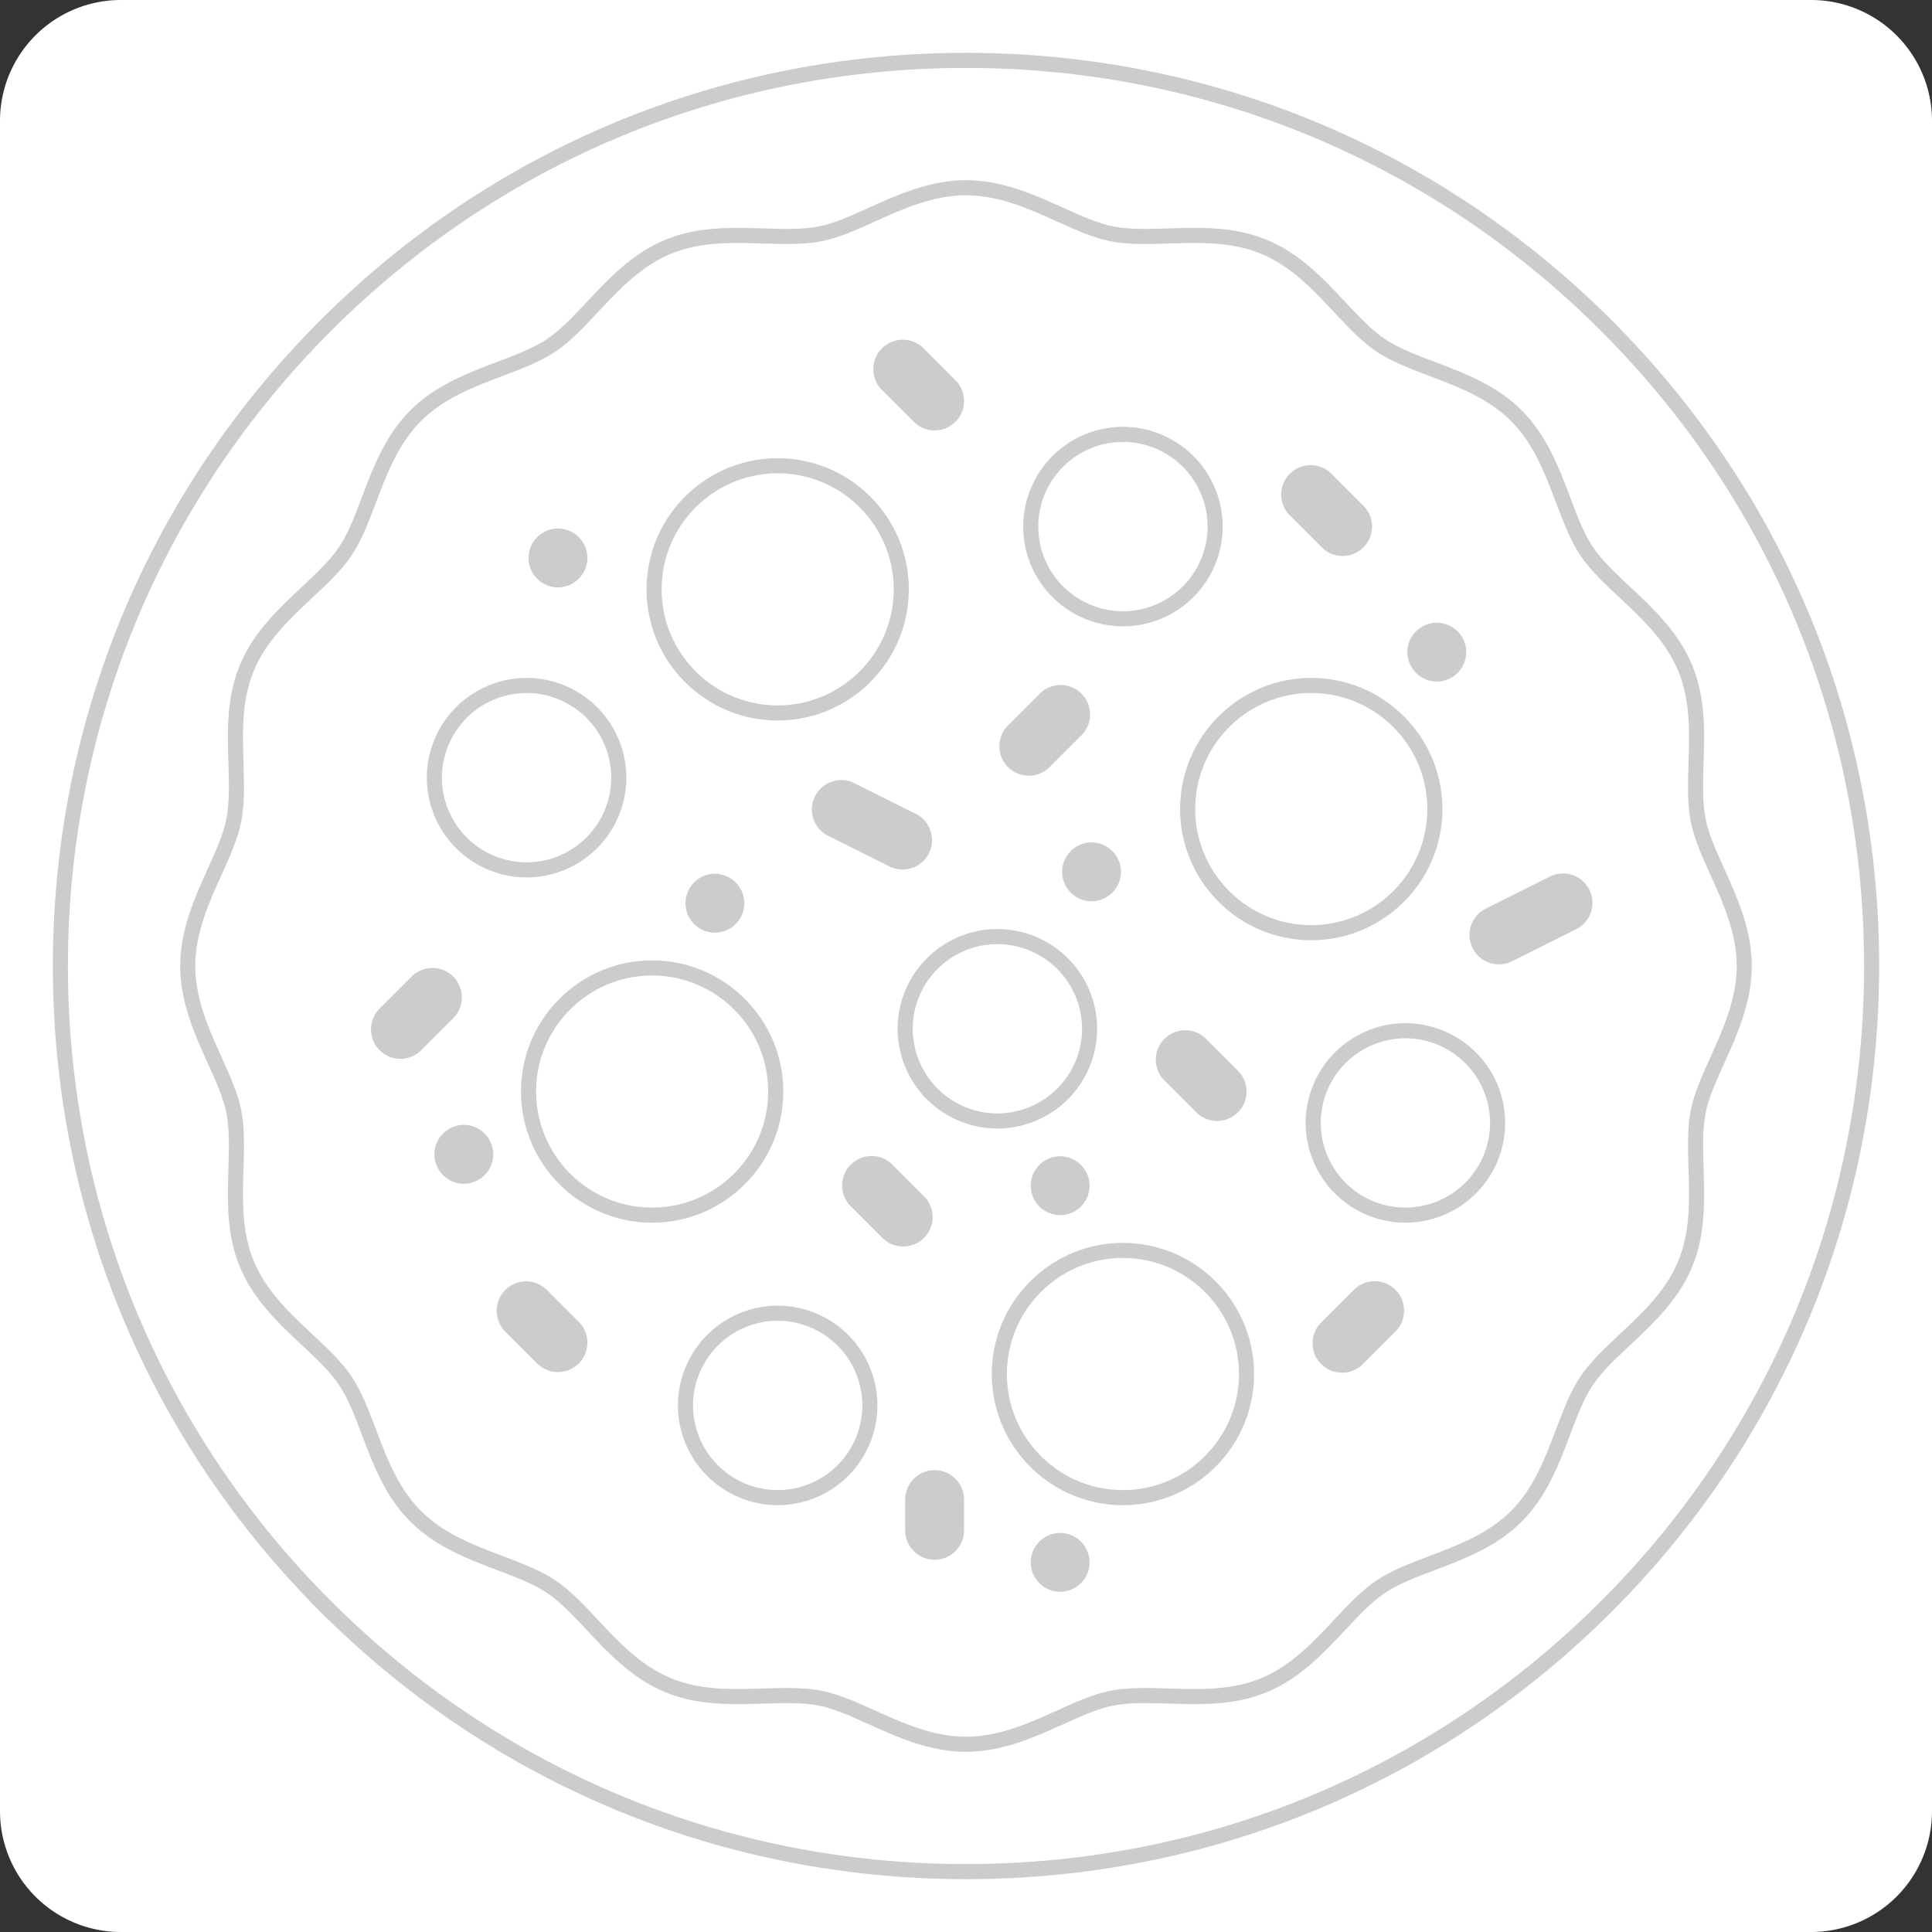 <svg xmlns="http://www.w3.org/2000/svg" xmlns:xlink="http://www.w3.org/1999/xlink" width="128" height="128" viewBox="0 0 128 128">
    <rect x="0" y="0" width="128" height="128" fill="#333333" stroke="none"/>
    <defs>
        <path id="a" d="M0 8.007A8.01 8.01 0 0 1 8.007 0h111.986A8.01 8.01 0 0 1 128 8.007v111.986a8.01 8.01 0 0 1-8.007 8.007H8.007A8.01 8.01 0 0 1 0 119.993V8.007z"/>
    </defs>
    <g fill="none" fill-rule="evenodd">
        <mask id="b" fill="#fff">
            <use xlink:href="#a"/>
        </mask>
        <use fill="#FFF" xlink:href="#a"/>
        <g fill-rule="nonzero" mask="url(#b)">
            <path stroke="#CCC" d="M106.427 21.574C95.094 10.24 80.027 4 64 4s-31.094 6.241-42.426 17.574C10.24 32.906 4 47.974 4 64c0 16.027 6.241 31.094 17.574 42.426C32.906 117.76 47.974 124 64 124c16.026 0 31.094-6.241 42.426-17.574C117.76 95.094 124 80.026 124 64c0-16.027-6.241-31.094-17.573-42.426z"/>
            <path stroke="#CCC" d="M113.788 57.78c-.548-1.211-1.066-2.356-1.278-3.43-.224-1.134-.185-2.424-.143-3.79.065-2.09.132-4.249-.718-6.297-.866-2.09-2.457-3.58-3.995-5.02-.982-.92-1.91-1.788-2.532-2.718-.632-.944-1.086-2.143-1.567-3.412-.743-1.961-1.51-3.989-3.094-5.572-1.583-1.583-3.61-2.35-5.571-3.094-1.27-.48-2.468-.935-3.412-1.567-.93-.623-1.799-1.55-2.719-2.532-1.44-1.539-2.93-3.13-5.02-3.996-2.049-.85-4.209-.783-6.298-.719-1.366.042-2.657.082-3.791-.142-1.074-.213-2.219-.73-3.43-1.278-1.84-.832-3.926-1.776-6.22-1.776-2.294 0-4.38.943-6.22 1.776-1.211.548-2.356 1.065-3.43 1.277-1.134.225-2.424.185-3.79.143-2.09-.065-4.249-.131-6.298.718-2.089.866-3.579 2.457-5.02 3.996-.92.981-1.788 1.91-2.717 2.531-.945.633-2.144 1.087-3.412 1.567-1.962.743-3.99 1.511-5.572 3.094-1.583 1.583-2.351 3.61-3.094 5.572-.481 1.269-.935 2.467-1.568 3.411-.622.93-1.55 1.799-2.532 2.719-1.538 1.44-3.13 2.93-3.996 5.02-.85 2.049-.783 4.209-.718 6.298.042 1.366.081 2.657-.143 3.791-.213 1.074-.73 2.219-1.278 3.43-.831 1.84-1.775 3.926-1.775 6.22 0 2.294.943 4.38 1.776 6.22.548 1.211 1.065 2.356 1.277 3.43.225 1.134.185 2.425.143 3.79-.065 2.09-.131 4.249.718 6.298.866 2.089 2.457 3.579 3.995 5.02.982.919 1.91 1.788 2.532 2.717.632.945 1.086 2.143 1.567 3.412.743 1.962 1.511 3.99 3.094 5.572 1.582 1.583 3.61 2.351 5.571 3.094 1.27.481 2.468.935 3.412 1.567.93.623 1.799 1.55 2.718 2.532 1.441 1.539 2.931 3.13 5.02 3.996 2.05.85 4.21.784 6.298.719 1.367-.042 2.657-.082 3.792.143 1.074.212 2.218.73 3.43 1.277 1.84.832 3.926 1.775 6.22 1.775 2.294 0 4.38-.942 6.22-1.775 1.211-.548 2.356-1.065 3.43-1.277 1.134-.225 2.425-.185 3.79-.143 2.09.065 4.249.131 6.297-.718 2.09-.866 3.58-2.457 5.02-3.995.92-.982 1.789-1.91 2.718-2.532.945-.632 2.143-1.086 3.412-1.567 1.962-.743 3.99-1.511 5.572-3.094 1.583-1.582 2.351-3.61 3.094-5.571.481-1.27.935-2.468 1.567-3.412.623-.93 1.55-1.799 2.532-2.718 1.539-1.441 3.13-2.931 3.996-5.02.85-2.05.784-4.21.72-6.298-.043-1.367-.083-2.657.142-3.792.212-1.073.73-2.218 1.277-3.43.832-1.84 1.775-3.926 1.775-6.22 0-2.294-.942-4.38-1.774-6.22z"/>
            <path stroke="#CCC" d="M51.523 47.234c4.515 0 8.188-3.673 8.188-8.188 0-4.514-3.673-8.187-8.188-8.187-4.515 0-8.188 3.673-8.188 8.187 0 4.515 3.673 8.188 8.188 8.188zM95.062 53.603c0-4.515-3.673-8.188-8.188-8.188-4.515 0-8.188 3.673-8.188 8.188 0 4.514 3.673 8.188 8.188 8.188 4.515 0 8.188-3.674 8.188-8.188zM74.397 82.845c-4.514 0-8.188 3.673-8.188 8.188 0 4.515 3.674 8.188 8.188 8.188 4.515 0 8.188-3.673 8.188-8.188 0-4.515-3.673-8.188-8.188-8.188zM51.393 72.318c0-4.515-3.673-8.188-8.188-8.188-4.515 0-8.187 3.673-8.187 8.188 0 4.515 3.673 8.188 8.187 8.188 4.515 0 8.188-3.673 8.188-8.188zM72.188 68.159a6.115 6.115 0 0 0-6.109-6.108 6.115 6.115 0 0 0-6.108 6.108 6.115 6.115 0 0 0 6.108 6.108 6.115 6.115 0 0 0 6.109-6.108zM74.397 40.996a6.115 6.115 0 0 0 6.109-6.108 6.115 6.115 0 0 0-6.109-6.109 6.115 6.115 0 0 0-6.108 6.109 6.115 6.115 0 0 0 6.108 6.108zM93.112 68.289a6.115 6.115 0 0 0-6.108 6.108 6.115 6.115 0 0 0 6.108 6.109 6.115 6.115 0 0 0 6.109-6.109 6.115 6.115 0 0 0-6.109-6.108zM51.523 87.004a6.115 6.115 0 0 0-6.108 6.108 6.115 6.115 0 0 0 6.108 6.109 6.115 6.115 0 0 0 6.109-6.109 6.115 6.115 0 0 0-6.109-6.108zM34.888 57.632a6.115 6.115 0 0 0 6.108-6.109 6.115 6.115 0 0 0-6.108-6.108 6.115 6.115 0 0 0-6.109 6.108 6.115 6.115 0 0 0 6.109 6.109z"/>
            <path fill="#CCC" d="M56.554 51.86a1.95 1.95 0 0 0-1.744 3.486l4.16 2.08a1.95 1.95 0 0 0 1.744-3.487l-4.16-2.08zM68.159 51.393c.499 0 .998-.19 1.378-.57l2.08-2.08a1.95 1.95 0 1 0-2.757-2.757l-2.08 2.08a1.95 1.95 0 0 0 1.379 3.327zM61.22 79.257l-2.08-2.08a1.95 1.95 0 1 0-2.757 2.758l2.08 2.08c.38.38.88.57 1.378.57a1.95 1.95 0 0 0 1.378-3.328zM79.935 68.86a1.95 1.95 0 1 0-2.757 2.757l2.08 2.08c.38.38.88.57 1.378.57a1.95 1.95 0 0 0 1.378-3.328l-2.08-2.079zM102.638 58.097l-4.159 2.08a1.95 1.95 0 1 0 1.744 3.487l4.159-2.08a1.95 1.95 0 1 0-1.744-3.487zM30.028 64.701a1.95 1.95 0 0 0-2.757 0l-2.08 2.08a1.95 1.95 0 1 0 2.757 2.756l2.08-2.08a1.95 1.95 0 0 0 0-2.756zM60.542 27.948c.38.38.88.571 1.379.571a1.95 1.95 0 0 0 1.378-3.328l-2.08-2.08a1.95 1.95 0 1 0-2.756 2.758l2.08 2.08zM61.92 97.401a1.95 1.95 0 0 0-1.949 1.95v2.08a1.95 1.95 0 0 0 3.899 0v-2.08a1.95 1.95 0 0 0-1.95-1.95zM89.655 85.496l-2.08 2.08a1.95 1.95 0 1 0 2.757 2.756l2.08-2.08a1.95 1.95 0 1 0-2.757-2.756zM36.266 85.496a1.95 1.95 0 1 0-2.757 2.757l2.08 2.079c.38.38.88.571 1.378.571a1.95 1.95 0 0 0 1.378-3.328l-2.079-2.08zM87.575 36.266c.38.38.88.571 1.379.571a1.95 1.95 0 0 0 1.378-3.328l-2.08-2.08a1.95 1.95 0 1 0-2.756 2.757l2.08 2.08zM95.192 45.155a1.957 1.957 0 0 0 1.95-1.95 1.957 1.957 0 0 0-1.95-1.95 1.957 1.957 0 0 0-1.95 1.95 1.957 1.957 0 0 0 1.95 1.95zM70.94 56.384a1.957 1.957 0 0 0-.572 1.378 1.957 1.957 0 0 0 1.95 1.95 1.957 1.957 0 0 0 1.95-1.95 1.957 1.957 0 0 0-1.95-1.95c-.512 0-1.016.208-1.378.572zM45.987 58.463a1.952 1.952 0 0 0-.572 1.378 1.952 1.952 0 0 0 1.95 1.95 1.957 1.957 0 0 0 1.949-1.95 1.957 1.957 0 0 0-1.95-1.95c-.514 0-1.016.209-1.377.572zM36.967 38.916a1.957 1.957 0 0 0 1.95-1.949 1.952 1.952 0 0 0-1.95-1.95 1.952 1.952 0 0 0-1.95 1.95 1.957 1.957 0 0 0 1.95 1.95zM68.86 77.179a1.957 1.957 0 0 0-.571 1.377 1.957 1.957 0 0 0 1.95 1.95 1.952 1.952 0 0 0 1.949-1.95 1.957 1.957 0 0 0-1.95-1.95c-.512 0-1.016.209-1.377.573zM70.238 101.56a1.957 1.957 0 0 0-1.95 1.95 1.952 1.952 0 0 0 1.95 1.95 1.952 1.952 0 0 0 1.95-1.95 1.957 1.957 0 0 0-1.95-1.95zM30.729 74.527a1.957 1.957 0 0 0-1.95 1.95 1.957 1.957 0 0 0 1.95 1.95 1.957 1.957 0 0 0 1.95-1.95 1.957 1.957 0 0 0-1.95-1.95z"/>
        </g>
    </g>
</svg>
